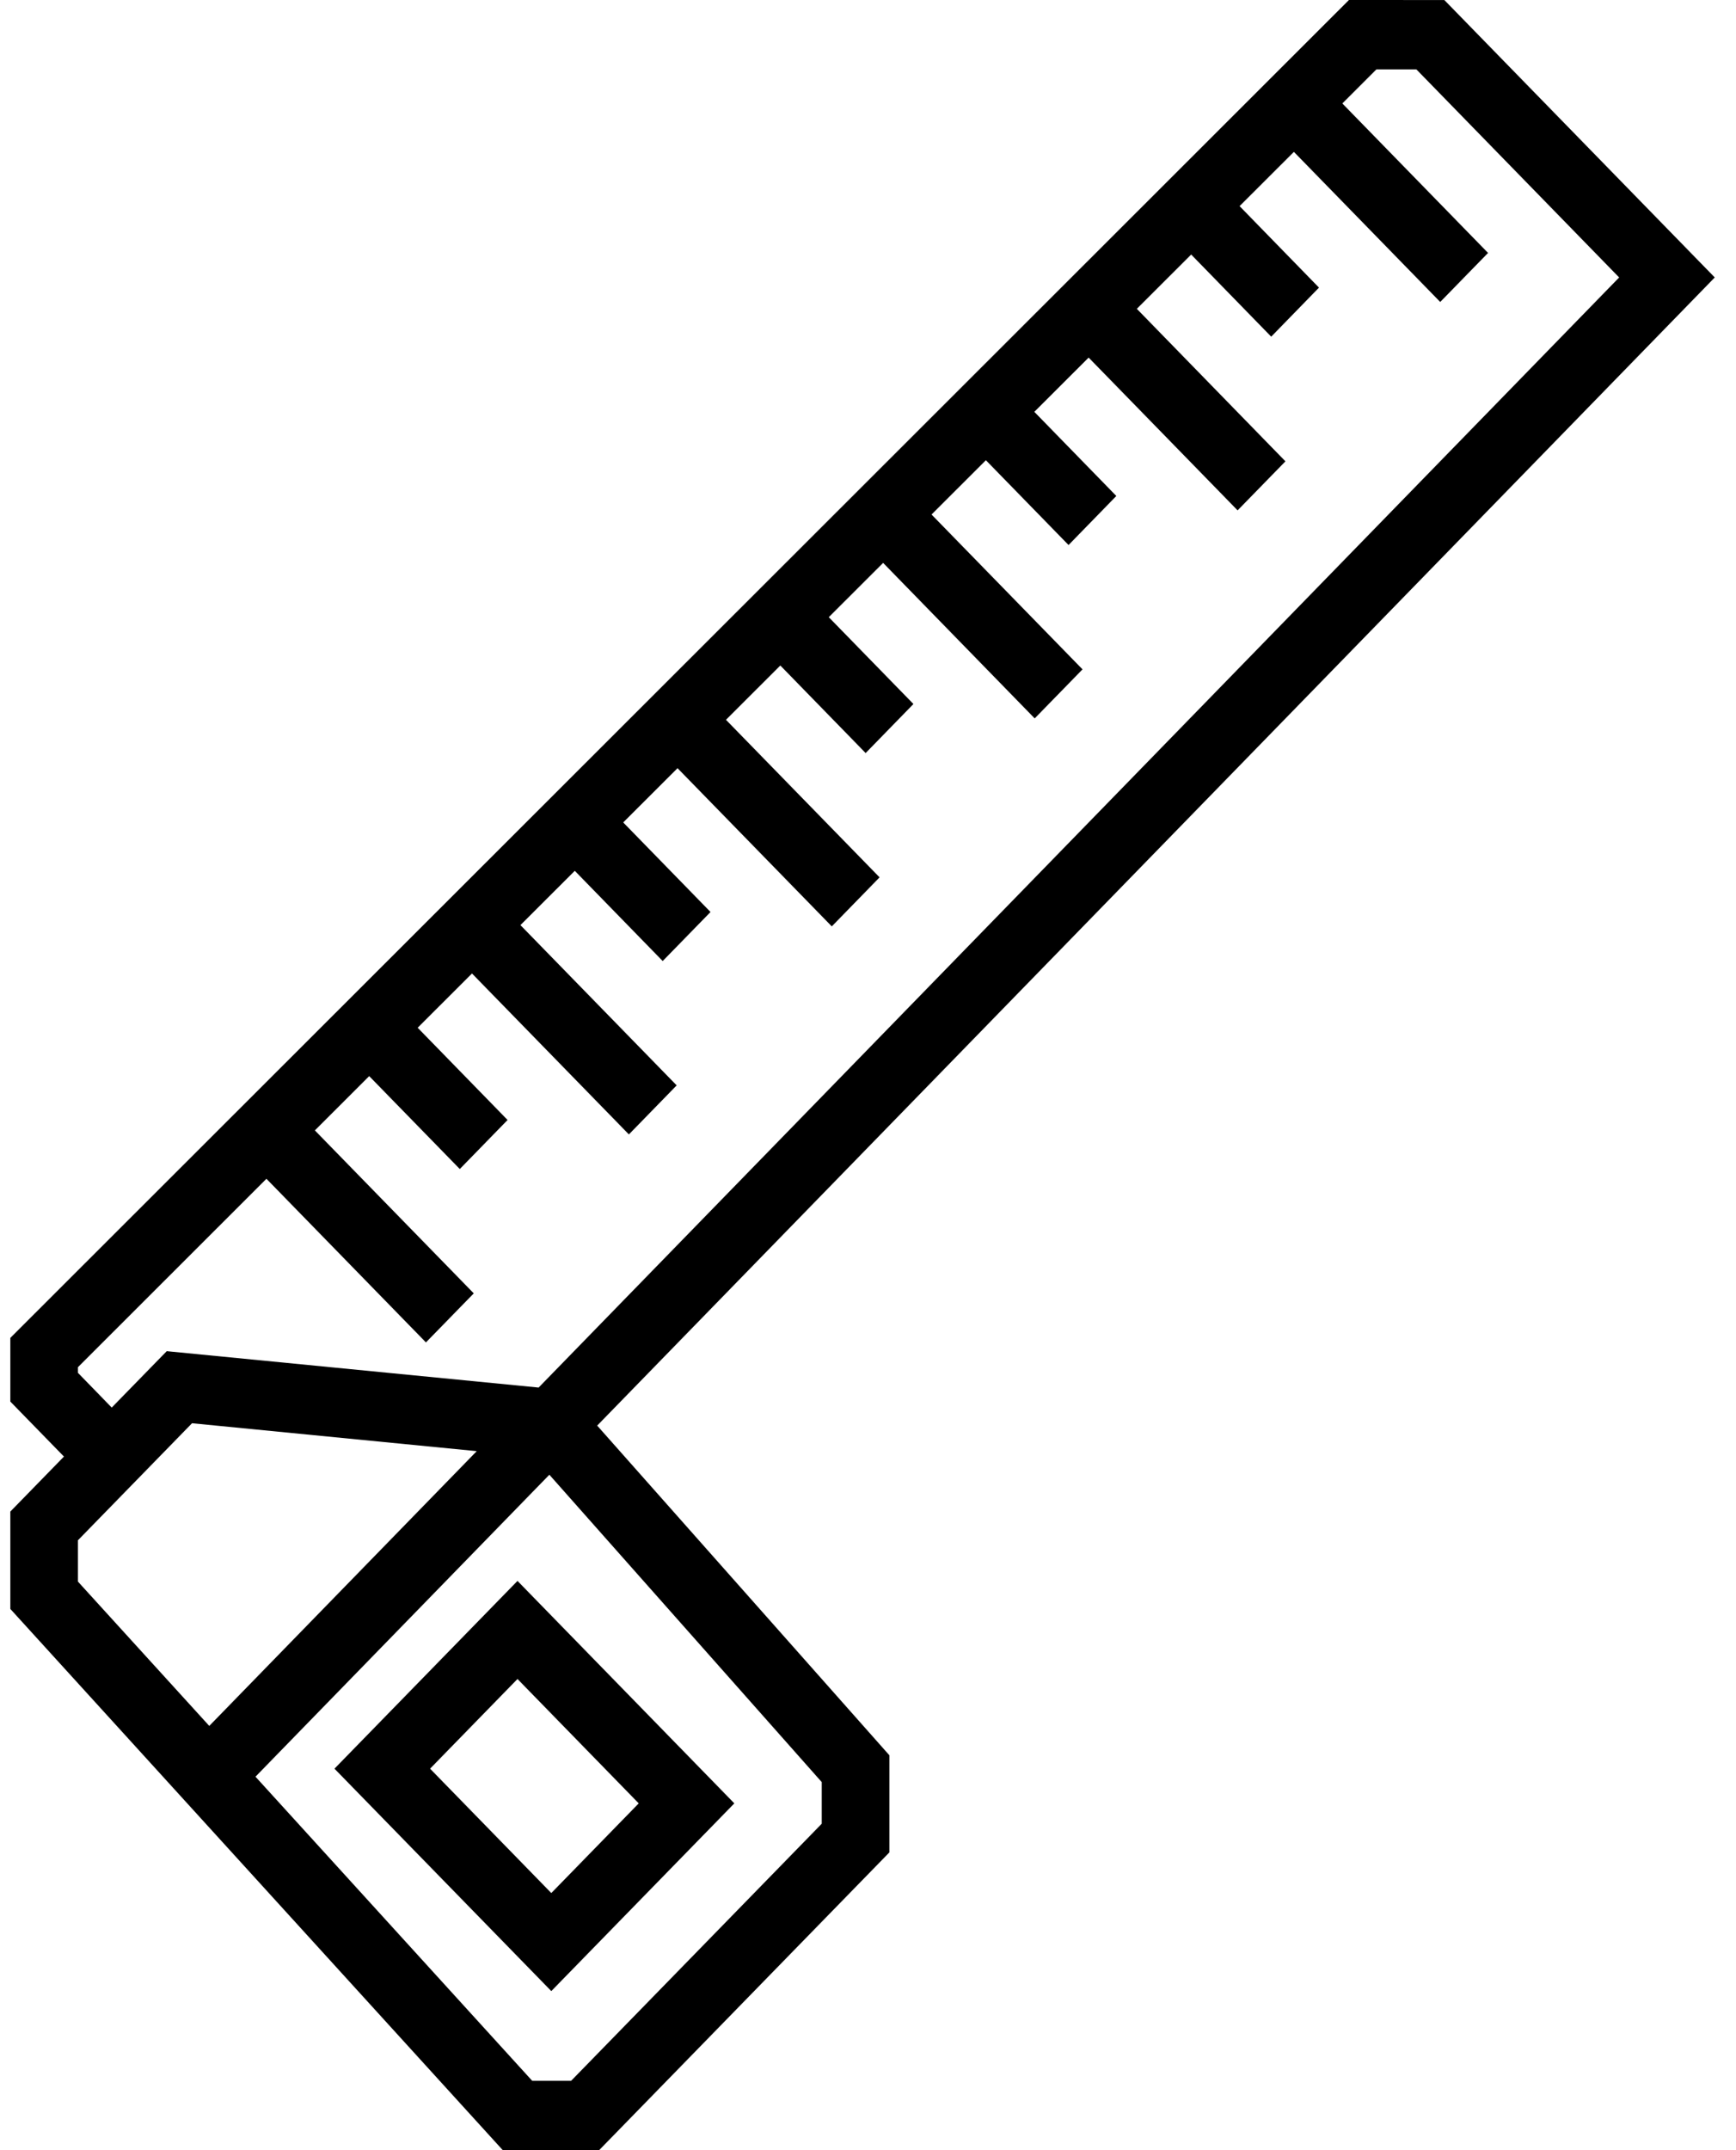 <svg width="42" height="52" viewBox="0 0 42 52" fill="none" xmlns="http://www.w3.org/2000/svg">
<path d="M13.338 48.153L17.766 43.613L12.52 38.233L8.092 42.774L13.338 48.153ZM15.453 43.613L13.338 45.782L10.405 42.774L12.52 40.605L15.453 43.613Z" fill="black"/>
<path d="M41.486 6.71L34.944 0.001L32.636 0L0.25 32.356V33.896L1.547 35.226L0.25 36.556V38.911L12.164 52H14.495L21.517 44.799V42.45L14.448 34.477L41.486 6.71ZM1.886 33.201V33.064L6.446 28.508L10.305 32.465L11.462 31.279L7.618 27.338L8.932 26.025L11.124 28.272L12.28 27.086L10.105 24.855L11.419 23.543L15.215 27.435L16.371 26.249L12.591 22.373L13.906 21.06L16.033 23.242L17.19 22.056L15.078 19.89L16.392 18.578L20.124 22.404L21.28 21.218L17.564 17.408L18.879 16.095L20.943 18.212L22.099 17.026L20.051 14.926L21.366 13.613L25.033 17.374L26.19 16.188L22.537 12.443L23.852 11.13L25.852 13.181L27.008 11.995L25.024 9.96L26.338 8.648L29.942 12.343L31.099 11.157L27.504 7.469L28.819 6.156L30.755 8.142L31.911 6.956L29.99 4.985L31.304 3.673L34.844 7.303L36.001 6.117L32.476 2.502L33.3 1.678H34.267L39.173 6.71L13.031 33.557L4.034 32.677L2.703 34.041L1.886 33.201ZM1.886 37.25L4.646 34.42L11.534 35.095L5.063 41.74L1.886 38.25V37.25ZM19.881 43.099V44.105L13.817 50.323H12.876L6.181 42.968L13.291 35.665L19.881 43.099Z" fill="black"/>
</svg>
